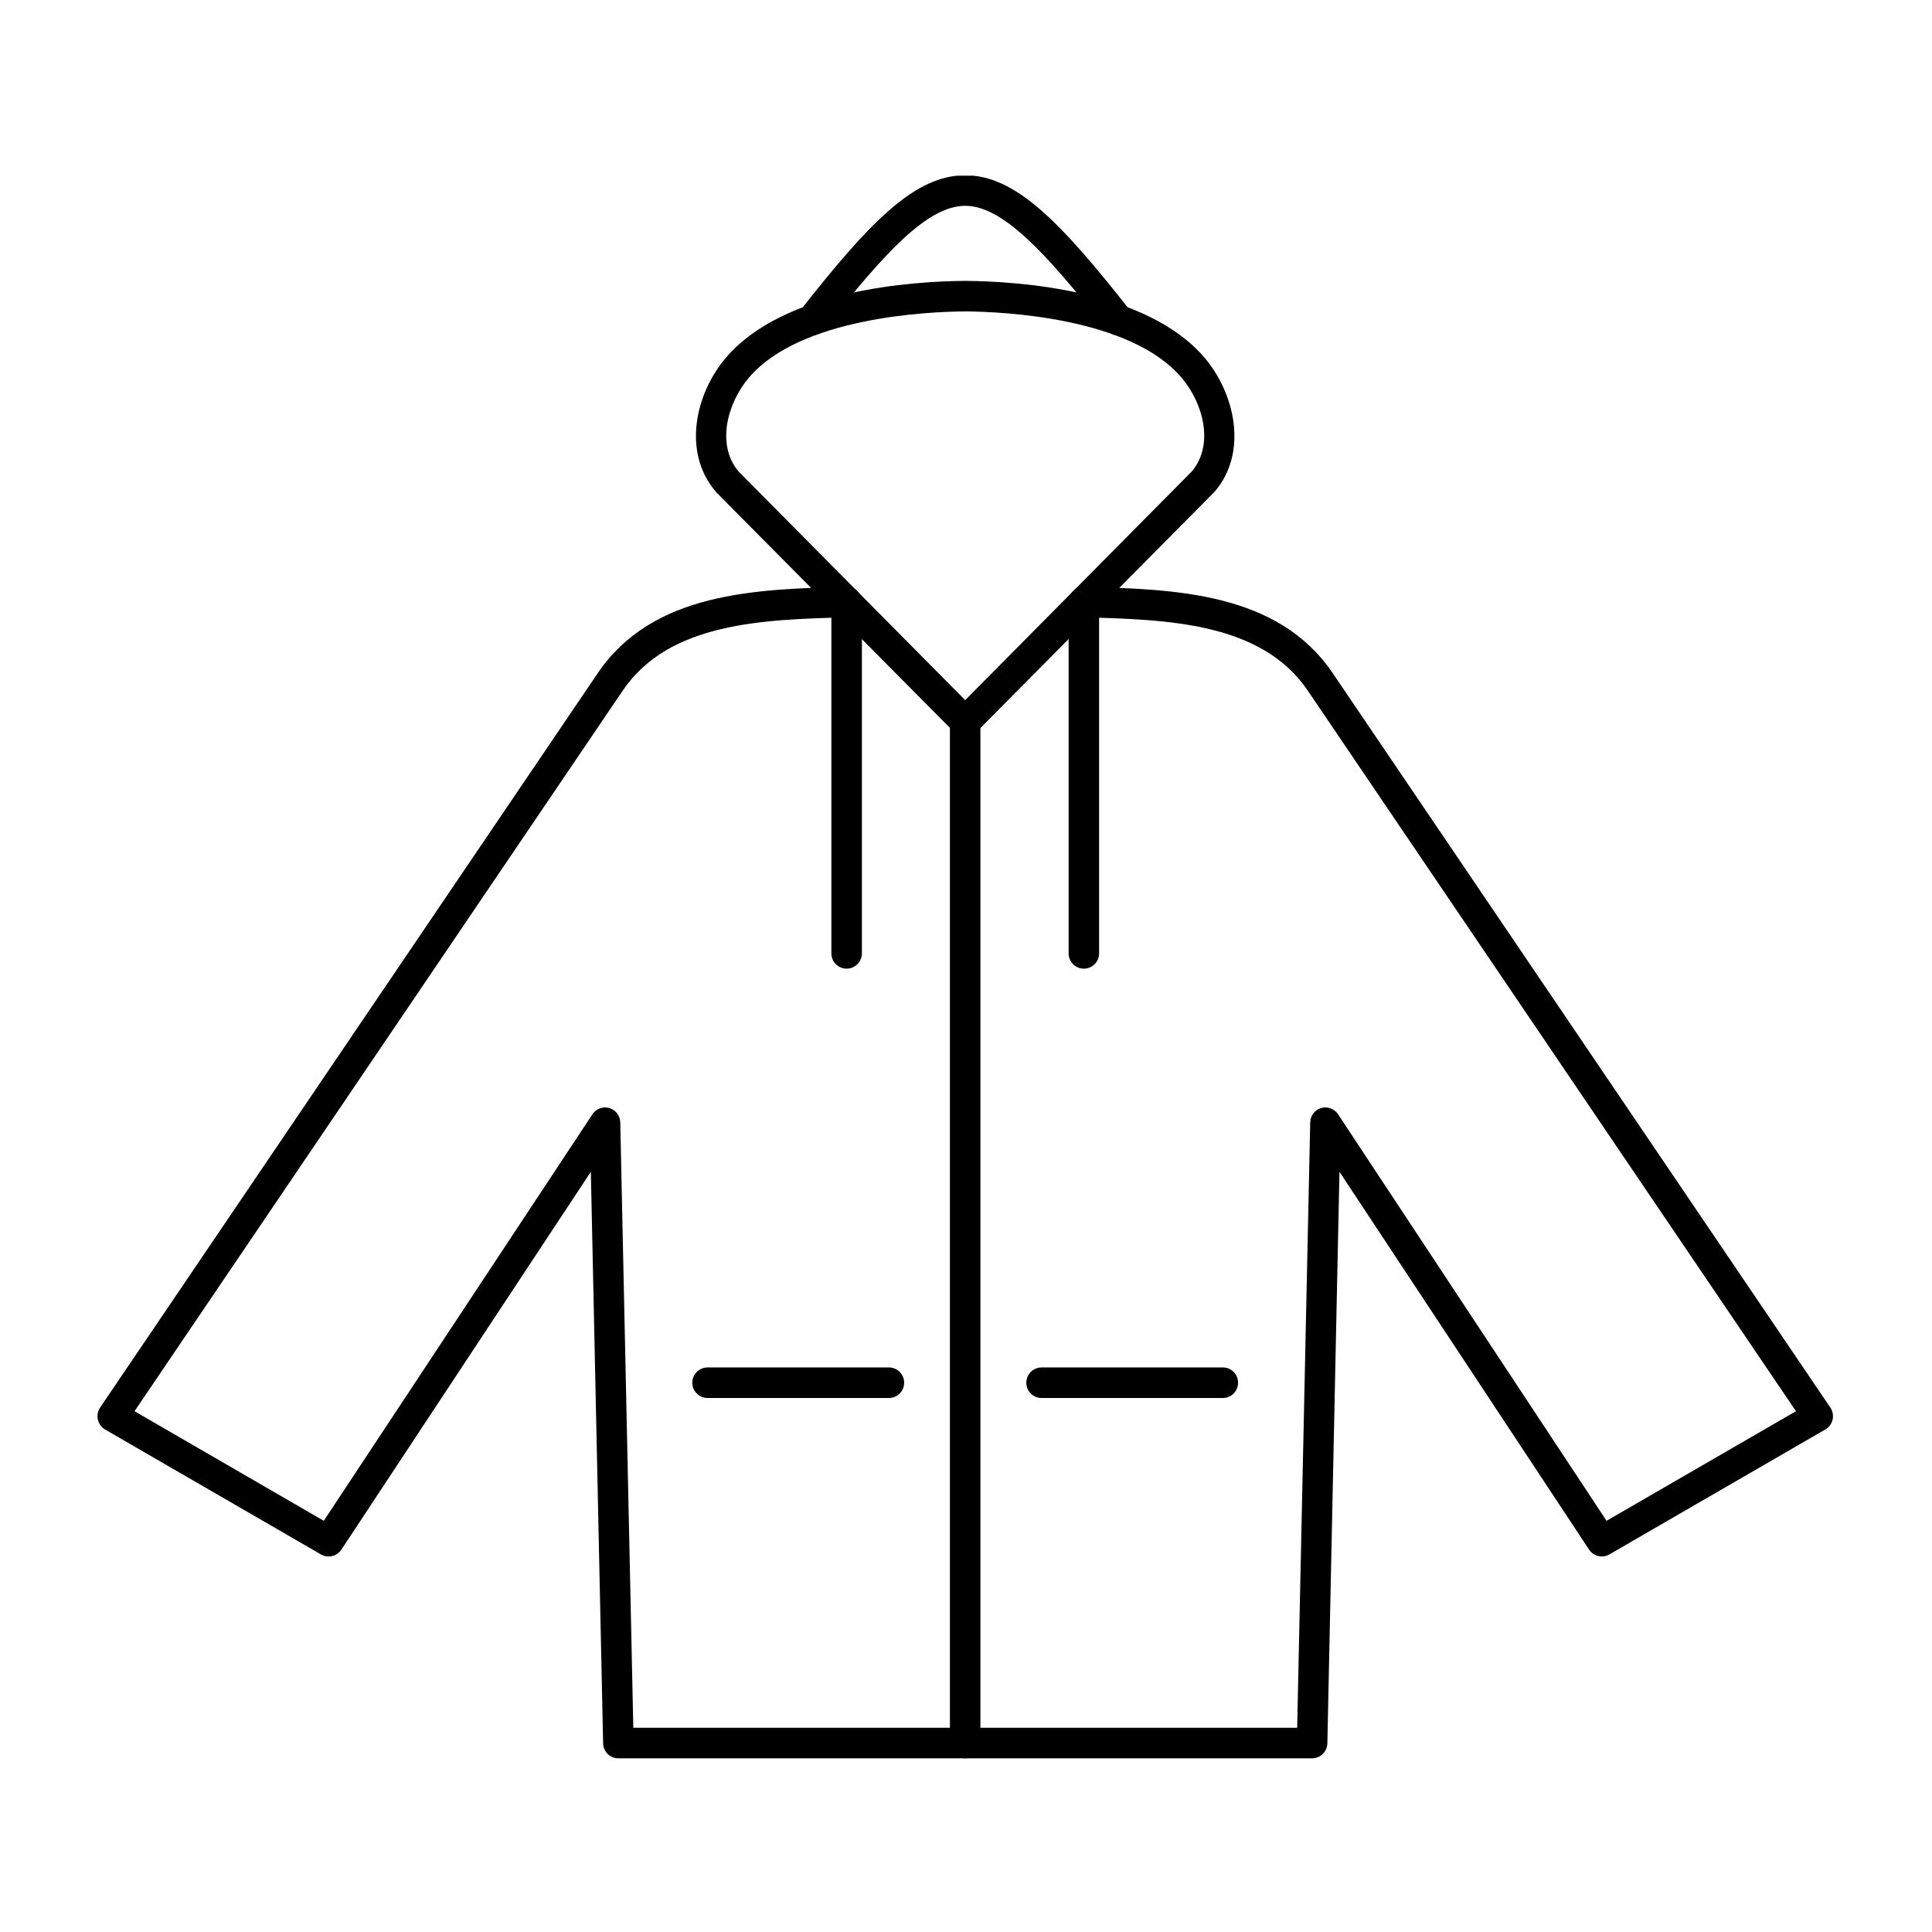 <svg xmlns="http://www.w3.org/2000/svg" xmlns:xlink="http://www.w3.org/1999/xlink" width="300" zoomAndPan="magnify" viewBox="0 0 224.88 225" height="300" preserveAspectRatio="xMidYMid meet" version="1.0"><defs><clipPath id="id1"><path d="M 110 82 L 115 82 L 115 204.859 L 110 204.859 Z M 110 82 " clip-rule="nonzero"/></clipPath><clipPath id="id2"><path d="M 92 20.461 L 132 20.461 L 132 40 L 92 40 Z M 92 20.461 " clip-rule="nonzero"/></clipPath><clipPath id="id3"><path d="M 11.156 68 L 213.551 68 L 213.551 204.859 L 11.156 204.859 Z M 11.156 68 " clip-rule="nonzero"/></clipPath></defs><g clip-path="url(#id1)"><path fill="#000000" d="M 112.344 204.773 C 111.371 204.773 110.566 203.98 110.566 202.996 L 110.566 84.051 C 110.566 83.07 111.371 82.273 112.344 82.273 C 113.332 82.273 114.117 83.07 114.117 84.051 L 114.117 202.996 C 114.117 203.98 113.332 204.773 112.344 204.773 Z M 112.344 204.773 " fill-opacity="1" fill-rule="nonzero"/></g><path fill="#000000" d="M 142.367 162.809 L 121.242 162.809 C 120.254 162.809 119.465 162.016 119.465 161.031 C 119.465 160.051 120.254 159.254 121.242 159.254 L 142.367 159.254 C 143.34 159.254 144.125 160.051 144.125 161.031 C 144.125 162.016 143.34 162.809 142.367 162.809 Z M 142.367 162.809 " fill-opacity="1" fill-rule="nonzero"/><path fill="#000000" d="M 126.164 112.809 C 125.195 112.809 124.391 112.012 124.391 111.031 L 124.391 70.113 C 124.391 69.133 125.195 68.336 126.164 68.336 C 127.152 68.336 127.941 69.133 127.941 70.113 L 127.941 111.031 C 127.941 112.012 127.152 112.809 126.164 112.809 Z M 126.164 112.809 " fill-opacity="1" fill-rule="nonzero"/><path fill="#000000" d="M 85.941 54.898 L 112.344 81.535 L 138.742 54.898 C 141.359 51.797 140.078 46.969 137.551 43.988 C 131.566 36.949 116.738 36.301 112.344 36.266 C 107.969 36.301 93.137 36.949 87.152 43.988 C 84.625 46.969 83.344 51.797 85.941 54.898 Z M 112.344 85.828 C 111.887 85.828 111.426 85.645 111.098 85.305 L 83.379 57.355 C 83.363 57.324 83.324 57.297 83.309 57.266 C 79.352 52.664 80.945 45.805 84.461 41.684 C 91.215 33.715 106.211 32.758 112.344 32.711 C 118.492 32.758 133.488 33.715 140.242 41.684 C 143.742 45.805 145.332 52.664 141.398 57.266 C 141.379 57.297 141.344 57.324 141.305 57.355 L 113.605 85.305 C 113.277 85.645 112.82 85.828 112.344 85.828 Z M 112.344 85.828 " fill-opacity="1" fill-rule="nonzero"/><g clip-path="url(#id2)"><path fill="#000000" d="M 94.531 39.055 C 94.145 39.055 93.742 38.93 93.43 38.672 C 92.66 38.066 92.516 36.949 93.121 36.18 C 101.32 25.723 106.539 20.414 112.344 20.414 C 118.145 20.414 123.363 25.723 131.566 36.176 C 132.168 36.949 132.023 38.062 131.254 38.668 C 130.484 39.277 129.367 39.141 128.766 38.367 C 121.625 29.25 116.645 23.969 112.344 23.969 C 108.039 23.969 103.062 29.25 95.922 38.375 C 95.574 38.824 95.043 39.055 94.531 39.055 Z M 94.531 39.055 " fill-opacity="1" fill-rule="nonzero"/></g><g clip-path="url(#id3)"><path fill="#000000" d="M 152.746 204.773 L 71.957 204.773 C 70.984 204.773 70.199 204.004 70.18 203.035 L 68.75 136.465 L 39.699 180.469 C 39.168 181.254 38.141 181.496 37.316 181.027 L 12.164 166.473 C 11.742 166.223 11.449 165.809 11.34 165.328 C 11.23 164.848 11.32 164.34 11.594 163.93 L 69.539 78.418 C 75.945 68.949 87.918 68.625 98.484 68.336 C 99.453 68.301 100.277 69.086 100.312 70.066 C 100.332 71.051 99.562 71.863 98.574 71.891 C 88.871 72.156 77.867 72.453 72.469 80.418 L 15.605 164.348 L 37.648 177.113 L 68.934 129.77 C 69.355 129.121 70.16 128.824 70.895 129.043 C 71.645 129.258 72.156 129.934 72.176 130.707 L 73.695 201.219 L 151.008 201.219 L 152.527 130.707 C 152.547 129.934 153.059 129.258 153.789 129.043 C 154.543 128.824 155.348 129.121 155.77 129.77 L 187.039 177.113 L 209.098 164.348 L 152.234 80.418 C 146.832 72.453 135.832 72.156 126.129 71.891 C 125.141 71.863 124.371 71.051 124.387 70.066 C 124.426 69.086 125.23 68.301 126.219 68.336 C 136.781 68.625 148.758 68.949 155.164 78.418 L 213.105 163.93 C 213.383 164.34 213.473 164.848 213.363 165.328 C 213.254 165.809 212.961 166.223 212.52 166.473 L 187.367 181.027 C 186.562 181.496 185.535 181.254 185.004 180.469 L 155.934 136.465 L 154.523 203.035 C 154.504 204.004 153.699 204.773 152.746 204.773 Z M 152.746 204.773 " fill-opacity="1" fill-rule="nonzero"/></g><path fill="#000000" d="M 103.465 162.809 L 82.336 162.809 C 81.367 162.809 80.562 162.016 80.562 161.031 C 80.562 160.051 81.367 159.254 82.336 159.254 L 103.465 159.254 C 104.453 159.254 105.238 160.051 105.238 161.031 C 105.238 162.016 104.453 162.809 103.465 162.809 Z M 103.465 162.809 " fill-opacity="1" fill-rule="nonzero"/><path fill="#000000" d="M 98.539 112.809 C 97.551 112.809 96.762 112.012 96.762 111.031 L 96.762 70.113 C 96.762 69.133 97.551 68.336 98.539 68.336 C 99.508 68.336 100.316 69.133 100.316 70.113 L 100.316 111.031 C 100.316 112.012 99.508 112.809 98.539 112.809 Z M 98.539 112.809 " fill-opacity="1" fill-rule="nonzero"/></svg>